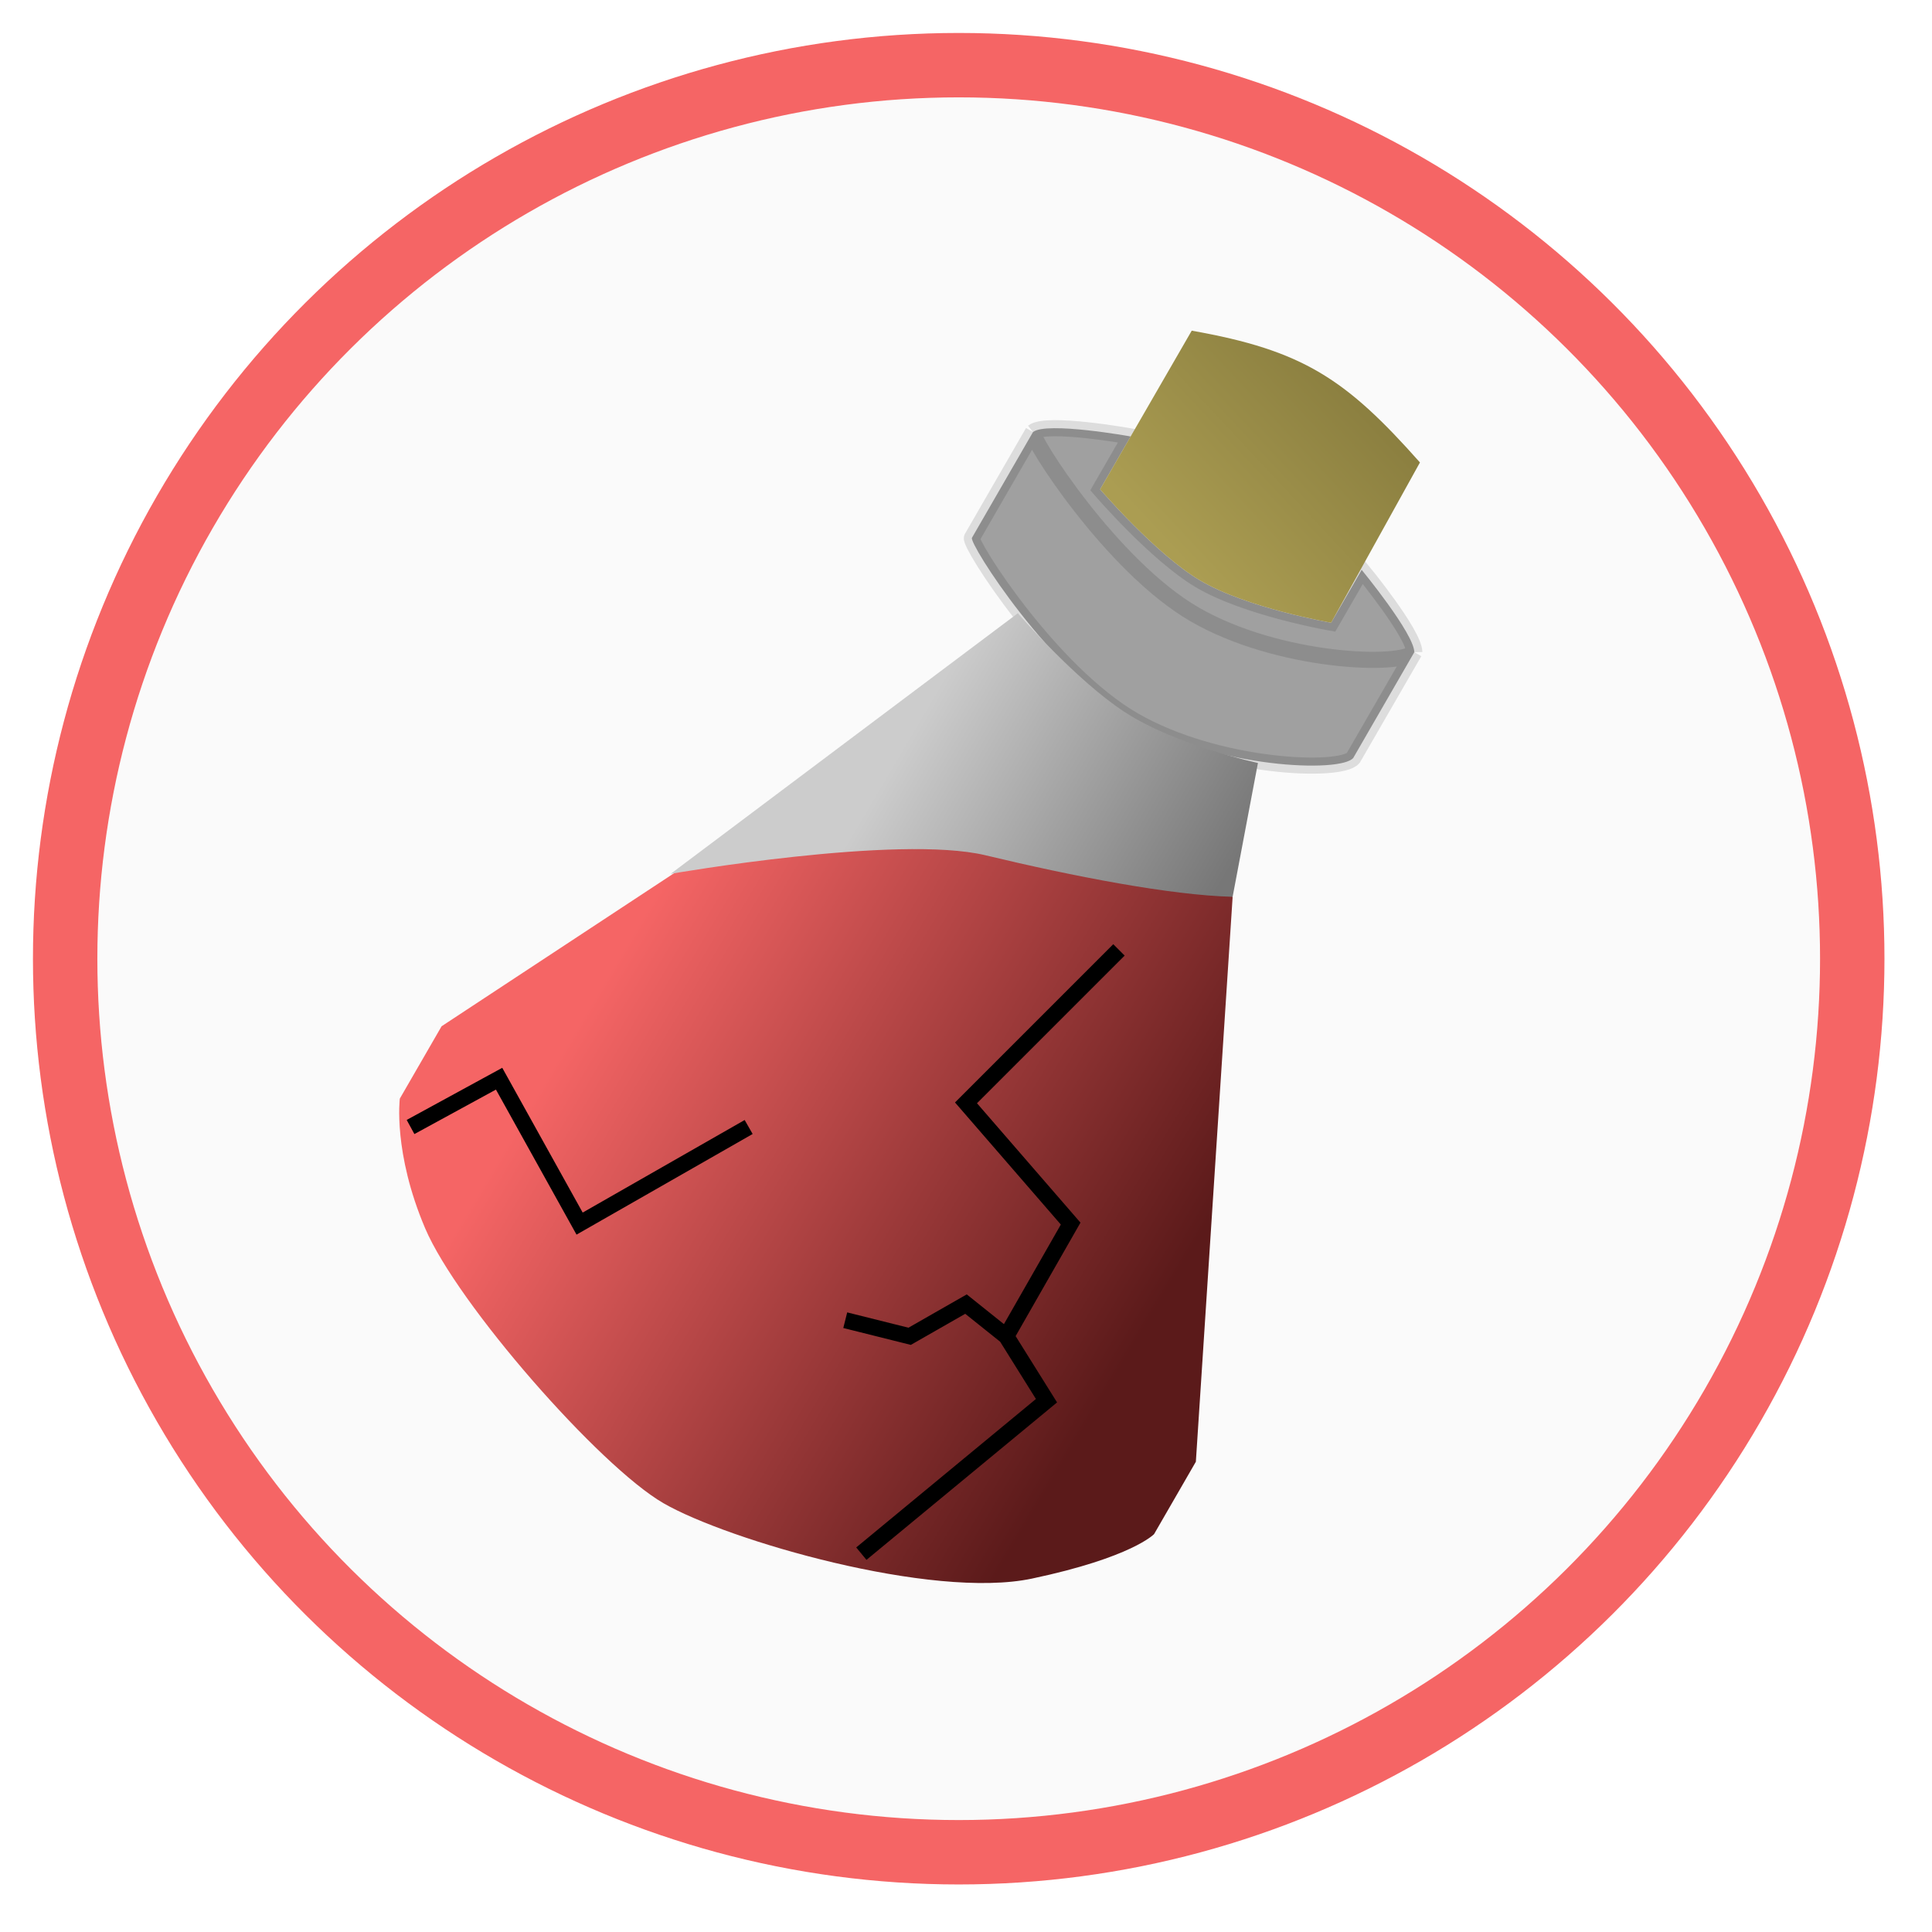 <svg width="120" height="120" viewBox="0 0 120 120" fill="none" xmlns="http://www.w3.org/2000/svg">
<g clip-path="url(#clip0_315_7)">
<circle cx="59.547" cy="59.547" r="55.5" transform="rotate(30 59.547 59.547)" fill="#FAFAFA" stroke="#F56565" stroke-width="4"/>
<path d="M27.428 63.743L41.927 54.197C41.927 54.197 52.562 51.347 61.492 53.046C70.423 54.745 76.562 55.693 76.562 55.693L74.277 90.791L71.682 95.286C71.682 95.286 70.315 96.736 64.093 98.05C57.871 99.365 45.187 95.663 41.211 93.368C37.235 91.072 28.41 81 26.407 76.292C24.404 71.584 24.833 68.238 24.833 68.238L27.428 63.743Z" fill="url(#paint0_linear_315_7)"/>
<path d="M64.162 26.834C65.007 26.169 70.227 27.109 70.227 27.109L68.331 30.393C68.331 30.393 71.798 34.426 74.52 36.041C77.441 37.774 82.679 38.678 82.679 38.678L84.576 35.393C84.576 35.393 87.826 39.344 87.846 40.508L84.053 47.077C83.281 48.014 75.607 47.733 70.421 44.739C65.235 41.744 60.17 33.749 60.37 33.403L64.162 26.834Z" fill="#A0A0A0"/>
<path d="M64.162 26.834C65.007 26.169 70.227 27.109 70.227 27.109L68.331 30.393C68.331 30.393 71.798 34.426 74.52 36.041C77.441 37.774 82.679 38.678 82.679 38.678L84.576 35.393C84.576 35.393 87.826 39.344 87.846 40.508M64.162 26.834C63.963 27.18 69.028 35.175 74.214 38.169C79.4 41.164 87.074 41.445 87.846 40.508M64.162 26.834L60.37 33.403C60.17 33.749 65.235 41.744 70.421 44.739C75.607 47.733 83.281 48.014 84.053 47.077L87.846 40.508" stroke="black" stroke-opacity="0.12"/>
<path d="M74.52 36.041C71.798 34.426 68.331 30.393 68.331 30.393L74.02 20.539C80.923 21.757 83.589 23.527 88.196 28.724L82.68 38.677C82.68 38.677 77.441 37.774 74.52 36.041Z" fill="url(#paint1_linear_315_7)"/>
<path d="M63.22 38.088L41.655 54.276C41.655 54.276 55.754 51.814 61.22 53.125C66.686 54.437 72.697 55.603 76.561 55.702L78.133 47.389C78.133 47.389 73.026 46.303 69.828 44.208C66.795 42.221 63.22 38.088 63.22 38.088Z" fill="url(#paint2_linear_315_7)"/>
<path d="M53.5 96.5L65 87L62.5 83M62.5 83L66.5 76L60 68.5L69.5 59M62.5 83L60 81L56.5 83L52.5 82" stroke="black"/>
<path d="M25.5 70L31 67L36 76L46.5 70" stroke="black"/>
</g>
<defs>
<linearGradient id="paint0_linear_315_7" x1="40.312" y1="56.2" x2="74.587" y2="76.68" gradientUnits="userSpaceOnUse">
<stop stop-color="#F56565"/>
<stop offset="1" stop-color="#5B1A1A"/>
</linearGradient>
<linearGradient id="paint1_linear_315_7" x1="85.882" y1="25.545" x2="74.607" y2="36.092" gradientUnits="userSpaceOnUse">
<stop stop-color="#AB9D52"/>
<stop offset="0" stop-color="#8A7E3F"/>
<stop offset="1" stop-color="#AB9D52"/>
</linearGradient>
<linearGradient id="paint2_linear_315_7" x1="58.697" y1="41.93" x2="77.094" y2="52.782" gradientUnits="userSpaceOnUse">
<stop stop-color="#CCCCCC"/>
<stop offset="1" stop-color="#777777"/>
</linearGradient>
<clipPath id="clip0_315_7">
<rect width="120" height="120" fill="white"/>
</clipPath>
</defs>
</svg>
